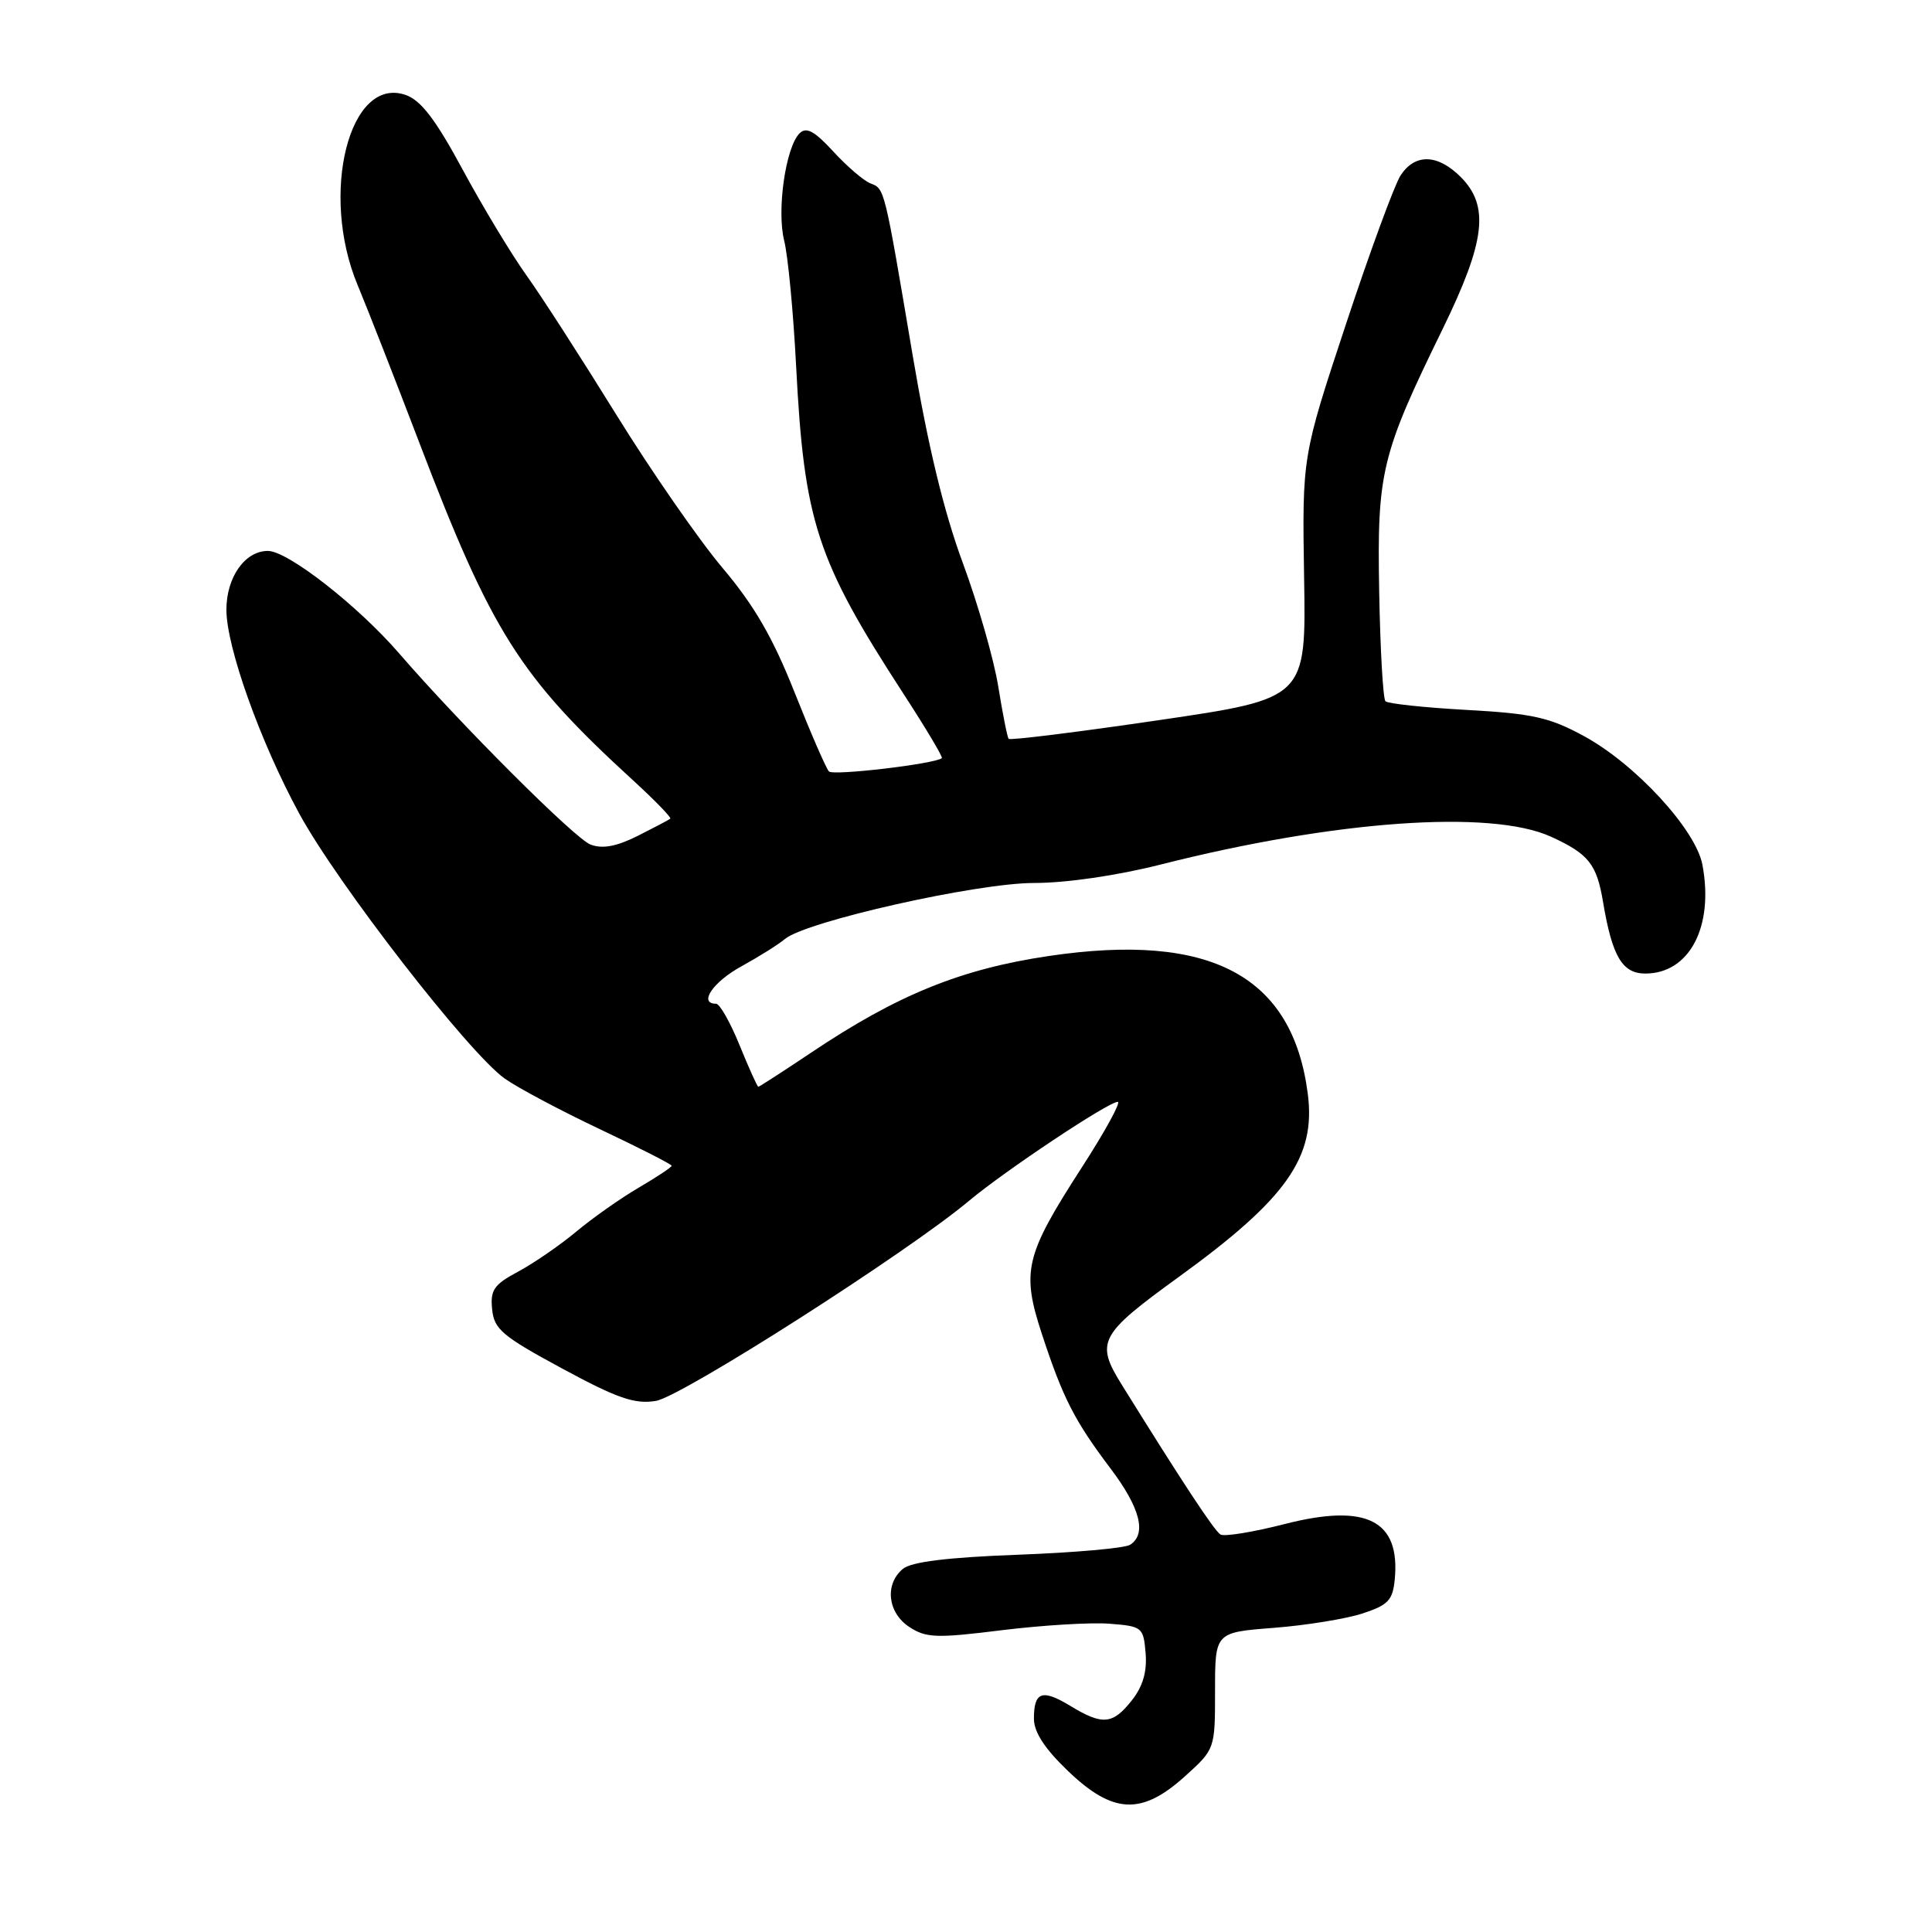 <?xml version="1.0" encoding="UTF-8" standalone="no"?>
<!DOCTYPE svg PUBLIC "-//W3C//DTD SVG 1.1//EN" "http://www.w3.org/Graphics/SVG/1.1/DTD/svg11.dtd" >
<svg xmlns="http://www.w3.org/2000/svg" xmlns:xlink="http://www.w3.org/1999/xlink" version="1.1" viewBox="0 0 256 256">
 <g >
 <path fill="currentColor"
d=" M 157.00 235.38 C 161.00 231.77 161.00 231.77 161.00 224.03 C 161.00 216.30 161.00 216.30 168.77 215.70 C 173.05 215.37 178.33 214.51 180.52 213.80 C 183.94 212.68 184.54 212.05 184.81 209.30 C 185.57 201.44 181.07 199.17 170.24 201.94 C 166.06 203.01 162.22 203.64 161.72 203.33 C 160.89 202.82 156.67 196.41 148.70 183.58 C 145.10 177.81 145.59 176.89 156.25 169.16 C 170.50 158.83 174.37 153.33 173.29 144.95 C 171.28 129.28 160.44 123.50 139.00 126.67 C 127.31 128.40 118.89 131.82 107.45 139.50 C 103.76 141.97 100.62 144.00 100.48 144.00 C 100.35 144.00 99.23 141.53 98.00 138.50 C 96.77 135.47 95.37 133.00 94.88 133.00 C 92.51 133.00 94.47 130.11 98.25 128.04 C 100.59 126.75 103.17 125.13 104.00 124.43 C 106.74 122.10 129.40 117.00 137.01 117.00 C 141.28 117.00 148.02 116.02 153.82 114.55 C 176.87 108.71 197.52 107.24 205.50 110.86 C 210.49 113.14 211.57 114.48 212.41 119.50 C 213.62 126.74 214.96 129.00 218.01 129.00 C 223.86 129.00 227.12 122.80 225.58 114.59 C 224.71 109.94 216.72 101.25 209.87 97.53 C 205.33 95.06 203.09 94.55 194.36 94.07 C 188.75 93.76 183.90 93.24 183.58 92.92 C 183.26 92.60 182.89 86.07 182.75 78.42 C 182.46 62.53 183.01 60.27 191.16 43.59 C 196.83 31.97 197.39 27.30 193.55 23.45 C 190.49 20.39 187.49 20.32 185.58 23.25 C 184.78 24.49 181.51 33.38 178.33 43.00 C 172.54 60.50 172.54 60.50 172.80 76.53 C 173.07 92.56 173.07 92.56 153.52 95.43 C 142.77 97.01 133.83 98.12 133.65 97.90 C 133.47 97.68 132.86 94.58 132.28 91.00 C 131.71 87.42 129.59 80.03 127.57 74.57 C 125.06 67.79 122.96 59.08 120.93 47.07 C 117.15 24.68 117.23 25.03 115.34 24.30 C 114.46 23.96 112.25 22.07 110.43 20.09 C 107.91 17.35 106.85 16.78 105.95 17.66 C 104.10 19.50 102.90 27.87 103.91 31.90 C 104.41 33.88 105.12 41.35 105.49 48.50 C 106.55 69.13 108.21 74.21 119.67 91.86 C 122.66 96.46 124.97 100.33 124.80 100.46 C 123.79 101.24 110.41 102.81 109.84 102.22 C 109.46 101.82 107.41 97.10 105.28 91.73 C 102.40 84.47 99.94 80.22 95.72 75.23 C 92.60 71.53 86.28 62.41 81.67 54.96 C 77.06 47.51 71.70 39.18 69.74 36.46 C 67.79 33.73 64.00 27.46 61.33 22.52 C 57.74 15.86 55.78 13.29 53.77 12.59 C 46.30 9.96 42.32 25.65 47.39 37.78 C 48.70 40.93 52.35 50.25 55.50 58.50 C 65.16 83.81 68.83 89.61 83.83 103.35 C 86.75 106.02 88.99 108.33 88.82 108.48 C 88.64 108.63 86.70 109.65 84.50 110.76 C 81.67 112.17 79.84 112.51 78.25 111.91 C 76.19 111.14 61.00 95.96 52.89 86.58 C 47.43 80.26 38.13 73.00 35.50 73.00 C 32.45 73.00 30.00 76.48 30.00 80.80 C 30.00 85.74 34.50 98.34 39.66 107.82 C 44.70 117.09 62.07 139.49 66.87 142.91 C 68.57 144.12 74.24 147.14 79.48 149.62 C 84.72 152.10 89.00 154.28 89.00 154.47 C 89.00 154.66 87.04 155.96 84.65 157.36 C 82.25 158.76 78.52 161.39 76.34 163.21 C 74.17 165.02 70.70 167.40 68.65 168.50 C 65.45 170.21 64.95 170.93 65.21 173.49 C 65.47 176.13 66.54 177.04 74.48 181.33 C 81.84 185.31 84.09 186.08 86.90 185.63 C 90.32 185.07 120.26 165.95 128.43 159.09 C 133.19 155.11 146.87 146.00 148.11 146.00 C 148.57 146.00 146.43 149.92 143.34 154.70 C 135.81 166.37 135.32 168.43 138.07 176.81 C 140.86 185.29 142.38 188.26 147.15 194.58 C 151.09 199.80 151.97 203.25 149.75 204.69 C 149.06 205.14 142.38 205.73 134.89 206.01 C 125.53 206.36 120.77 206.95 119.64 207.88 C 117.19 209.92 117.61 213.70 120.50 215.59 C 122.72 217.04 124.08 217.09 132.75 216.01 C 138.11 215.35 144.53 214.96 147.00 215.15 C 151.36 215.49 151.51 215.61 151.80 219.05 C 152.00 221.50 151.44 223.45 149.98 225.30 C 147.45 228.51 146.10 228.64 141.84 226.05 C 138.09 223.77 137.00 224.15 137.00 227.73 C 137.00 229.52 138.42 231.70 141.52 234.67 C 147.48 240.38 151.27 240.55 157.00 235.38 Z "/>
</g>
</svg>